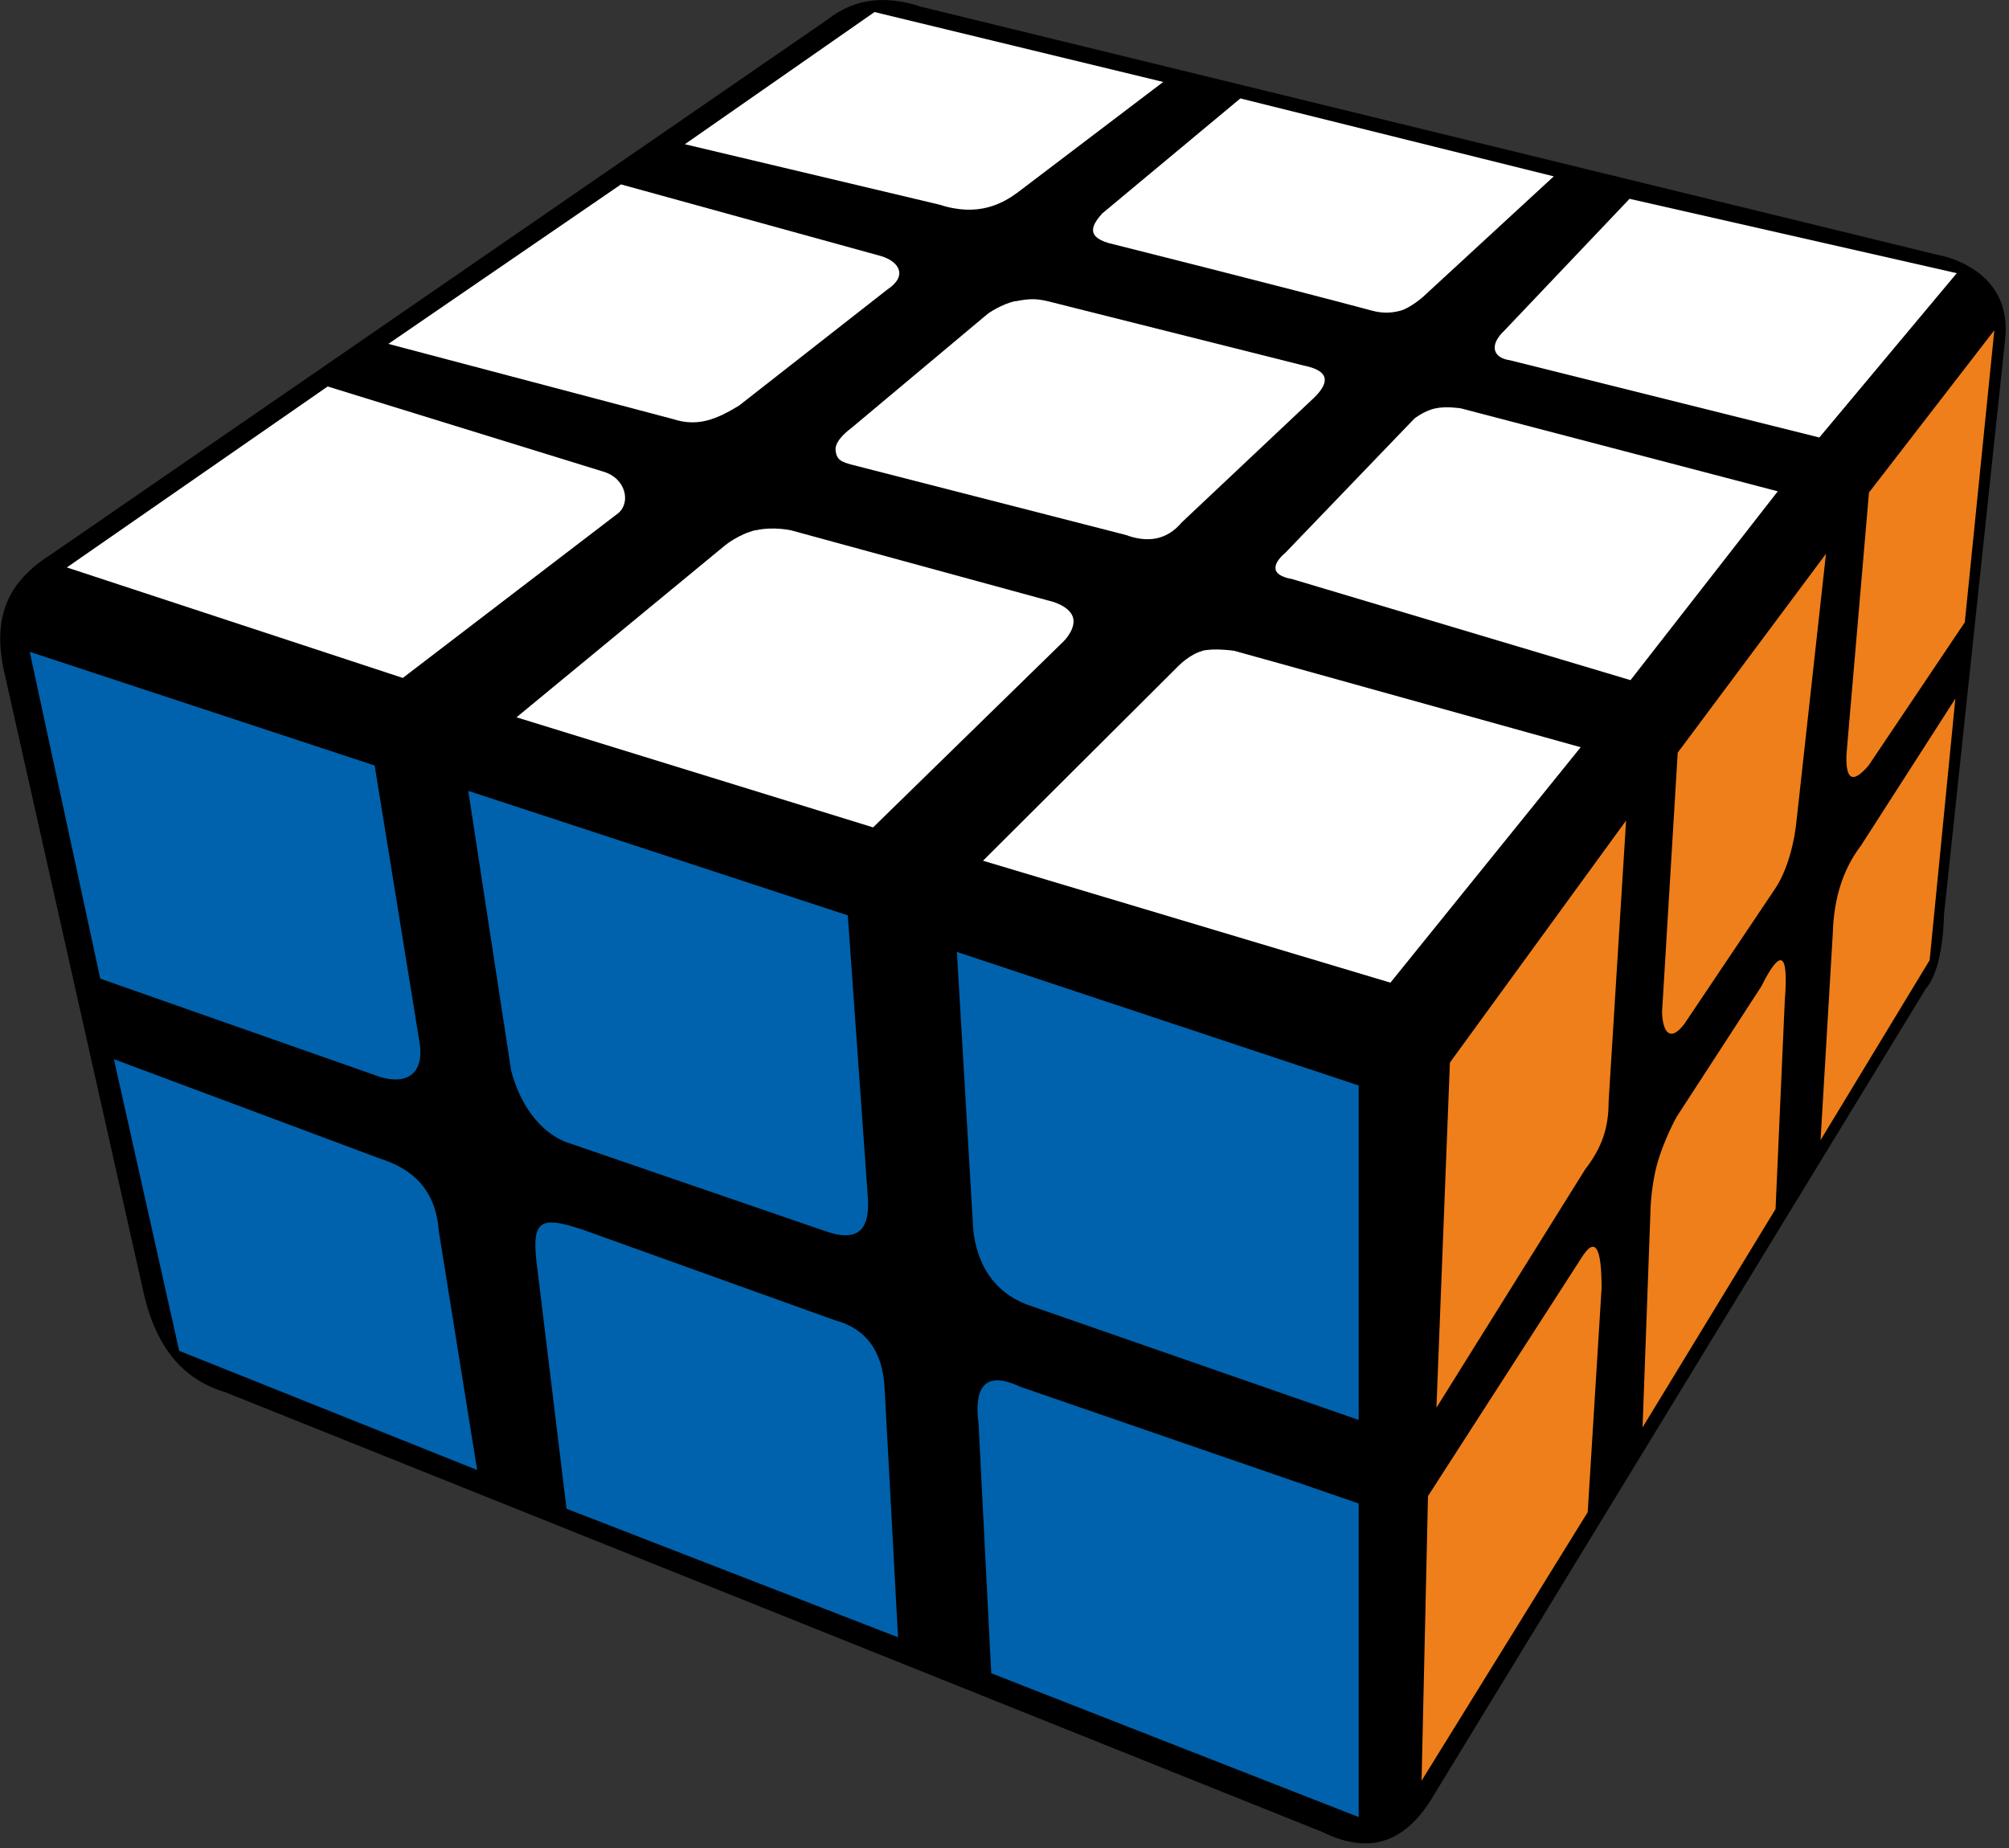 <?xml version="1.0" encoding="UTF-8"?>
<svg width="100px" height="92px" viewBox="0 0 100 92" version="1.1" xmlns="http://www.w3.org/2000/svg" xmlns:xlink="http://www.w3.org/1999/xlink">
    <rect x="0" y="0" width="100" height="92" fill="#333333" stroke="none"/>
    <title>cub_3x3x2_1</title>
    <g id="Cub_3x3x2" stroke="none" stroke-width="1" fill="none" fill-rule="evenodd">
        <g id="cub_3x3x2_1" fill-rule="nonzero">
            <path d="M45.7,0.3 L96.5,12.7 C96.5,12.7 100.12,13.29 99.82,16.78 L96.76,45.58 C96.76,45.58 96.76,48.18 95.86,49.22 L71.43,89.27 C70.15,91.51 68.4,92.47 65.84,91.21 L11.24,69.32 C9.3,68.74 7.81,67.32 7.14,64.32 L0.26,33.68 C-0.47,30.68 0.43,28.93 2.57,27.58 L41.18,0.98 C42.63,-0.16 44.16,-0.18 45.72,0.29 L45.7,0.3 Z" id="Path" fill="#000000"></path>
            <path d="M59.84,32.4 C60.44,32.25 61.44,32.4 61.44,32.4 L78.68,37.2 L69.21,48.92 L48.93,42.85 L58.69,33.12 C58.69,33.12 59.25,32.56 59.84,32.41 L59.84,32.4 Z" id="Path" fill="#FFFFFF"></path>
            <path d="M63.5,28.35 C63.4,27.97 63.98,27.52 63.98,27.52 L70.4,20.84 C70.4,20.84 70.9,20.44 71.45,20.33 C71.99,20.21 72.72,20.33 72.72,20.33 L88.49,24.46 L81.16,33.86 L64.29,28.82 C64.29,28.82 63.59,28.73 63.49,28.35 L63.5,28.35 Z" id="Path" fill="#FFFFFF"></path>
            <path d="M81.12,9.9 L97.4,13.6 L90.56,21.78 L75.14,17.93 C75.14,17.93 74.5,17.87 74.41,17.41 C74.32,16.95 74.86,16.48 74.86,16.48 L81.12,9.89 L81.12,9.9 Z" id="Path" fill="#FFFFFF"></path>
            <path d="M61.74,4.9 L77.34,8.78 L70.82,14.79 C70.82,14.79 70.19,15.34 69.7,15.47 C69.21,15.6 68.77,15.59 68.31,15.47 C63.95,14.3 55.18,12.1 55.18,12.1 C53.94,11.74 54.47,11.08 54.86,10.63 L61.74,4.9 L61.74,4.9 Z" id="Path" fill="#FFFFFF"></path>
            <path d="M50.54,15 C51.24,14.86 51.59,14.86 52.17,15 L64.9,18.2 C66.1,18.44 66.25,18.97 65.42,19.79 L58.83,26 C58.07,26.9 57.12,27.03 56.03,26.63 L42.46,23.15 C41.88,23 41.63,22.9 41.59,22.39 C41.56,21.89 42.34,21.34 42.34,21.34 L49.18,15.61 C49.18,15.61 49.84,15.14 50.54,14.99 L50.54,15 Z" id="Path" fill="#FFFFFF"></path>
            <path d="M37.62,26.4 C38.48,26.2 39.37,26.4 39.37,26.4 L52.41,29.96 C52.41,29.96 53.25,30.19 53.41,30.74 C53.57,31.3 52.96,31.91 52.96,31.91 L43.46,41.19 L25.71,35.71 L36.09,27.15 C36.09,27.15 36.77,26.59 37.62,26.39 L37.62,26.4 Z" id="Path" fill="#FFFFFF"></path>
            <path d="M3.34,28.24 L16.31,19.24 L30,23.47 C31.18,23.8 31.4,25.04 30.77,25.55 L20.05,33.75 L3.33,28.25 L3.34,28.24 Z" id="Path" fill="#FFFFFF"></path>
            <path d="M19.33,17.12 L30.91,9.18 L43.86,12.75 C44.73,13.01 45.22,13.72 44.16,14.42 L36.79,20.19 C35.67,20.87 34.74,21.27 33.49,20.86 L19.33,17.12 L19.33,17.12 Z" id="Path" fill="#FFFFFF"></path>
            <path d="M43.53,0.6 L34.09,7.18 L46.77,10.19 C48.7,10.82 49.91,10.12 50.63,9.6 L57.9,4.08 L43.53,0.6 Z" id="Path" fill="#FFFFFF"></path>
            <path d="M72.17,52.9 L80.94,40.85 L80.07,54.85 C80.07,56.19 79.72,57.15 78.9,58.22 L71.5,70.08 L72.17,52.91 L72.17,52.9 Z" id="Path" fill="#EF7F1A"></path>
            <path d="M83.51,37.47 L90.89,27.57 L89.44,40.71 C89.34,41.84 89,43.33 88.3,44.33 L83.83,50.99 C83.1,51.93 82.76,51.33 82.73,50.39 L83.51,37.47 L83.51,37.47 Z" id="Path" fill="#EF7F1A"></path>
            <path d="M93.03,24.52 L99.27,16.44 L97.8,30.98 L93.01,38.11 C92.23,39.02 91.86,38.85 91.91,37.55 L93.03,24.52 Z" id="Path" fill="#EF7F1A"></path>
            <path d="M70.76,88.65 L71.08,74.48 L78.68,62.68 C79.42,61.46 79.72,62.13 79.72,64.13 L79.03,75.28 L70.76,88.65 L70.76,88.65 Z" id="Path" fill="#EF7F1A"></path>
            <path d="M82.48,57.97 C82.82,56.74 83.45,55.61 83.45,55.61 L87.67,49.11 C88.6,47.25 89.04,47.28 88.84,49.81 L88.38,60.19 L81.76,71.06 L82.15,60.4 C82.15,60.4 82.15,59.2 82.48,57.97 L82.48,57.97 Z" id="Path" fill="#EF7F1A"></path>
            <path d="M92.63,42.1 L97.33,34.78 L96.05,47.8 L90.62,56.76 L91.23,46.45 C91.28,44.7 91.75,43.25 92.63,42.1 L92.63,42.1 Z" id="Path" fill="#EF7F1A"></path>
            <path d="M67.63,54.04 L47.63,47.39 L48.44,61.15 C48.54,62.28 49.02,64.13 51.1,64.94 L67.63,70.69 L67.63,54.04 Z" id="Path" fill="#0062AC"></path>
            <path d="M23.3,39.37 L42.2,45.57 L43.2,59.65 C43.29,61.1 42.81,61.9 41.08,61.29 L28.1,56.83 C26.48,56.12 25.73,54.42 25.44,53.28 L23.31,39.38 L23.3,39.37 Z" id="Path" fill="#0062AC"></path>
            <path d="M1.48,32.45 L18.65,38.11 L20.91,52.07 C21.07,53.7 19.96,54.03 18.65,53.52 L4.99,48.72 L1.48,32.45 L1.48,32.45 Z" id="Path" fill="#0062AC"></path>
            <path d="M67.63,74.86 L67.63,90.46 L49.34,83.3 L48.71,70.9 C48.44,68.81 49.21,68.3 50.79,69.04 L67.63,74.85 L67.63,74.86 Z" id="Path" fill="#0062AC"></path>
            <path d="M28.2,75.11 L44.7,81.51 L44.03,69.07 C43.93,67.29 43.13,66.14 41.54,65.72 L29.04,61.23 C26.76,60.46 26.42,60.78 26.76,63.26 L28.2,75.11 L28.2,75.11 Z" id="Path" fill="#0062AC"></path>
            <path d="M5.67,52.73 L8.92,67.25 L23.75,73.18 L21.84,61.28 C21.69,59.24 20.56,58.2 18.92,57.68 L5.67,52.73 Z" id="Path" fill="#0062AC"></path>
        </g>
    </g>
</svg>